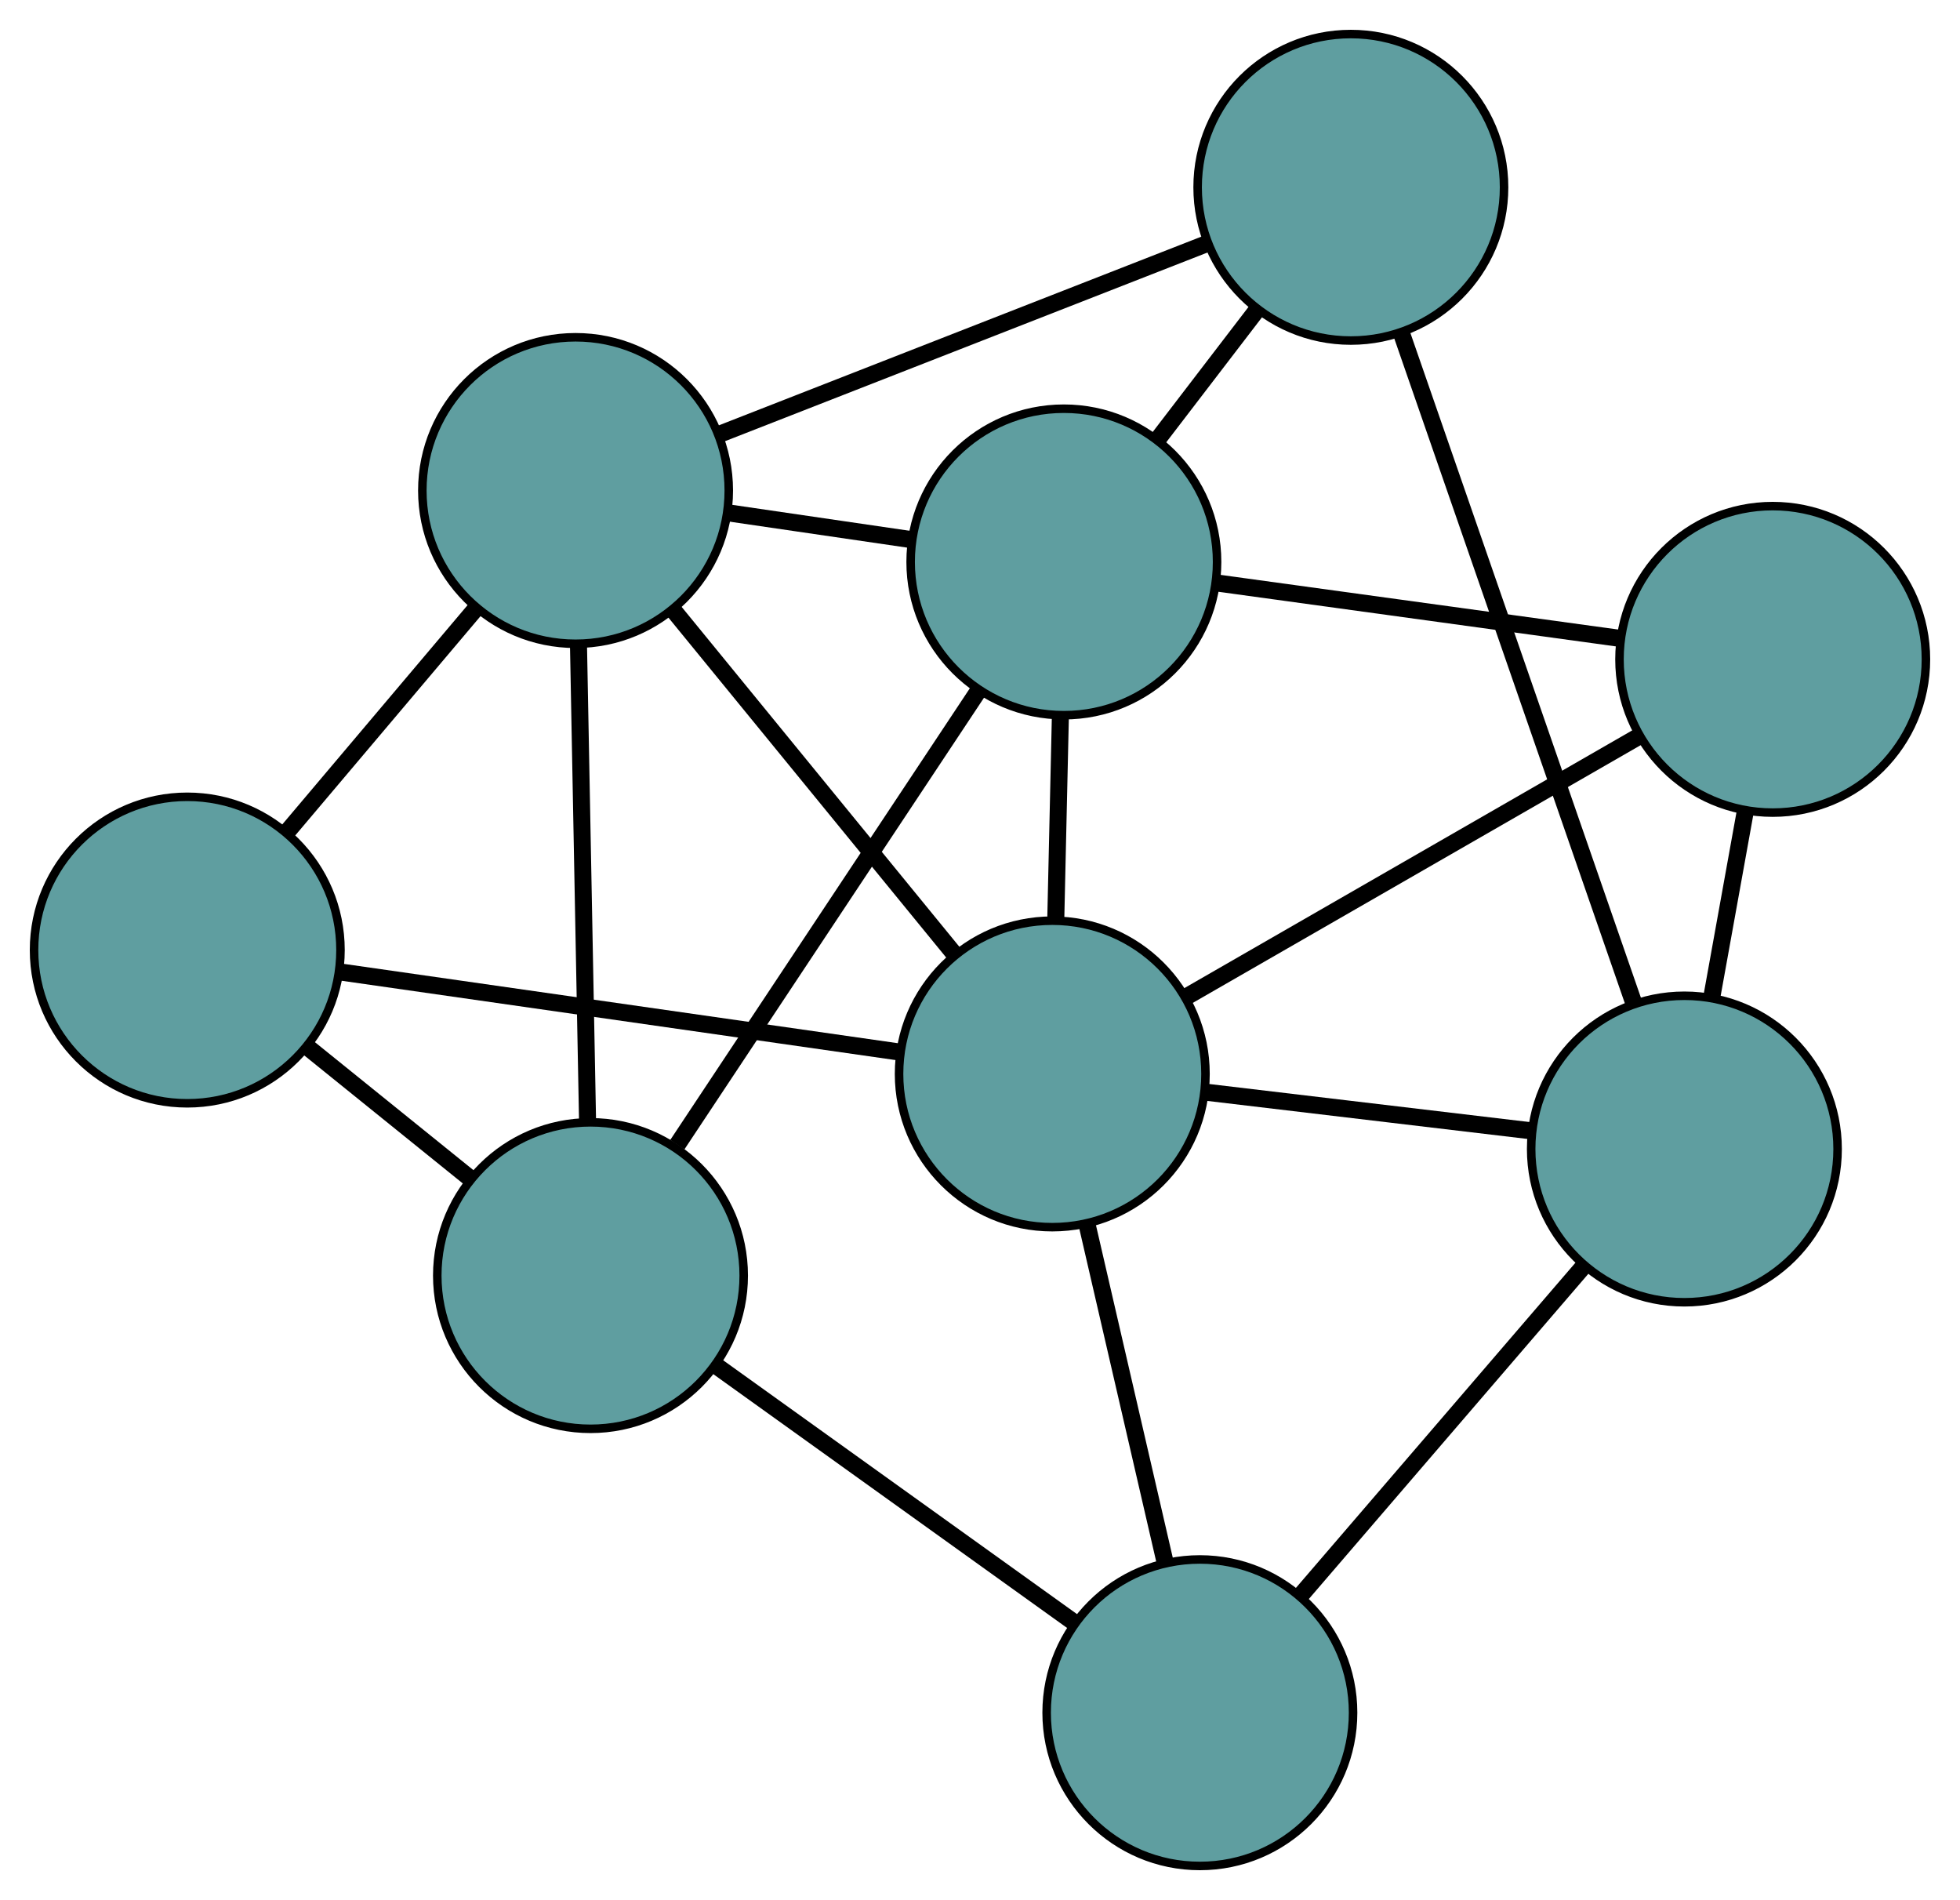 <?xml version="1.0" encoding="UTF-8" standalone="no"?>
<!DOCTYPE svg PUBLIC "-//W3C//DTD SVG 1.1//EN"
 "http://www.w3.org/Graphics/SVG/1.1/DTD/svg11.dtd">
<!-- Generated by graphviz version 2.36.0 (20140111.2315)
 -->
<!-- Title: G Pages: 1 -->
<svg width="100%" height="100%"
 viewBox="0.00 0.00 230.26 223.17" xmlns="http://www.w3.org/2000/svg" xmlns:xlink="http://www.w3.org/1999/xlink">
<g id="graph0" class="graph" transform="scale(1 1) rotate(0) translate(4 219.169)">
<title>G</title>
<!-- 0 -->
<g id="node1" class="node"><title>0</title>
<ellipse fill="cadetblue" stroke="black" cx="18" cy="-107.579" rx="18" ry="18"/>
</g>
<!-- 4 -->
<g id="node5" class="node"><title>4</title>
<ellipse fill="cadetblue" stroke="black" cx="63.616" cy="-161.554" rx="18" ry="18"/>
</g>
<!-- 0&#45;&#45;4 -->
<g id="edge1" class="edge"><title>0&#45;&#45;4</title>
<path fill="none" stroke="black" stroke-width="2" d="M29.747,-121.479C36.505,-129.475 44.972,-139.494 51.75,-147.514"/>
</g>
<!-- 5 -->
<g id="node6" class="node"><title>5</title>
<ellipse fill="cadetblue" stroke="black" cx="65.371" cy="-69.344" rx="18" ry="18"/>
</g>
<!-- 0&#45;&#45;5 -->
<g id="edge2" class="edge"><title>0&#45;&#45;5</title>
<path fill="none" stroke="black" stroke-width="2" d="M32.213,-96.107C38.209,-91.268 45.174,-85.646 51.168,-80.807"/>
</g>
<!-- 8 -->
<g id="node9" class="node"><title>8</title>
<ellipse fill="cadetblue" stroke="black" cx="119.621" cy="-93.029" rx="18" ry="18"/>
</g>
<!-- 0&#45;&#45;8 -->
<g id="edge3" class="edge"><title>0&#45;&#45;8</title>
<path fill="none" stroke="black" stroke-width="2" d="M36.168,-104.978C54.665,-102.329 83.171,-98.248 101.611,-95.608"/>
</g>
<!-- 1 -->
<g id="node2" class="node"><title>1</title>
<ellipse fill="cadetblue" stroke="black" cx="154.697" cy="-197.169" rx="18" ry="18"/>
</g>
<!-- 1&#45;&#45;4 -->
<g id="edge4" class="edge"><title>1&#45;&#45;4</title>
<path fill="none" stroke="black" stroke-width="2" d="M137.566,-190.47C121.282,-184.103 96.929,-174.581 80.671,-168.223"/>
</g>
<!-- 6 -->
<g id="node7" class="node"><title>6</title>
<ellipse fill="cadetblue" stroke="black" cx="193.881" cy="-84.209" rx="18" ry="18"/>
</g>
<!-- 1&#45;&#45;6 -->
<g id="edge5" class="edge"><title>1&#45;&#45;6</title>
<path fill="none" stroke="black" stroke-width="2" d="M160.649,-180.013C168.013,-158.781 180.483,-122.832 187.874,-101.527"/>
</g>
<!-- 7 -->
<g id="node8" class="node"><title>7</title>
<ellipse fill="cadetblue" stroke="black" cx="120.982" cy="-153.164" rx="18" ry="18"/>
</g>
<!-- 1&#45;&#45;7 -->
<g id="edge6" class="edge"><title>1&#45;&#45;7</title>
<path fill="none" stroke="black" stroke-width="2" d="M143.658,-182.76C139.894,-177.847 135.688,-172.359 131.931,-167.455"/>
</g>
<!-- 2 -->
<g id="node3" class="node"><title>2</title>
<ellipse fill="cadetblue" stroke="black" cx="136.959" cy="-18" rx="18" ry="18"/>
</g>
<!-- 2&#45;&#45;5 -->
<g id="edge7" class="edge"><title>2&#45;&#45;5</title>
<path fill="none" stroke="black" stroke-width="2" d="M122.126,-28.638C109.84,-37.45 92.466,-49.911 80.185,-58.719"/>
</g>
<!-- 2&#45;&#45;6 -->
<g id="edge8" class="edge"><title>2&#45;&#45;6</title>
<path fill="none" stroke="black" stroke-width="2" d="M148.753,-31.719C158.523,-43.082 172.337,-59.15 182.102,-70.508"/>
</g>
<!-- 2&#45;&#45;8 -->
<g id="edge9" class="edge"><title>2&#45;&#45;8</title>
<path fill="none" stroke="black" stroke-width="2" d="M132.85,-35.781C130.086,-47.741 126.458,-63.443 123.701,-75.376"/>
</g>
<!-- 3 -->
<g id="node4" class="node"><title>3</title>
<ellipse fill="cadetblue" stroke="black" cx="204.257" cy="-141.723" rx="18" ry="18"/>
</g>
<!-- 3&#45;&#45;6 -->
<g id="edge10" class="edge"><title>3&#45;&#45;6</title>
<path fill="none" stroke="black" stroke-width="2" d="M201.031,-123.84C199.794,-116.981 198.382,-109.155 197.141,-102.279"/>
</g>
<!-- 3&#45;&#45;7 -->
<g id="edge11" class="edge"><title>3&#45;&#45;7</title>
<path fill="none" stroke="black" stroke-width="2" d="M186.188,-144.205C172.22,-146.124 152.976,-148.769 139.016,-150.687"/>
</g>
<!-- 3&#45;&#45;8 -->
<g id="edge12" class="edge"><title>3&#45;&#45;8</title>
<path fill="none" stroke="black" stroke-width="2" d="M188.338,-132.564C173.206,-123.858 150.577,-110.839 135.469,-102.147"/>
</g>
<!-- 4&#45;&#45;5 -->
<g id="edge13" class="edge"><title>4&#45;&#45;5</title>
<path fill="none" stroke="black" stroke-width="2" d="M63.962,-143.336C64.27,-127.171 64.718,-103.678 65.025,-87.524"/>
</g>
<!-- 4&#45;&#45;7 -->
<g id="edge14" class="edge"><title>4&#45;&#45;7</title>
<path fill="none" stroke="black" stroke-width="2" d="M81.452,-158.946C88.294,-157.945 96.1,-156.803 102.959,-155.8"/>
</g>
<!-- 4&#45;&#45;8 -->
<g id="edge15" class="edge"><title>4&#45;&#45;8</title>
<path fill="none" stroke="black" stroke-width="2" d="M75.22,-147.356C84.832,-135.595 98.424,-118.965 108.032,-107.21"/>
</g>
<!-- 5&#45;&#45;7 -->
<g id="edge16" class="edge"><title>5&#45;&#45;7</title>
<path fill="none" stroke="black" stroke-width="2" d="M75.571,-84.718C85.605,-99.842 100.835,-122.798 110.847,-137.888"/>
</g>
<!-- 6&#45;&#45;8 -->
<g id="edge17" class="edge"><title>6&#45;&#45;8</title>
<path fill="none" stroke="black" stroke-width="2" d="M175.905,-86.344C164.315,-87.721 149.297,-89.505 137.689,-90.883"/>
</g>
<!-- 7&#45;&#45;8 -->
<g id="edge18" class="edge"><title>7&#45;&#45;8</title>
<path fill="none" stroke="black" stroke-width="2" d="M120.574,-135.122C120.402,-127.511 120.202,-118.669 120.029,-111.059"/>
</g>
</g>
</svg>

